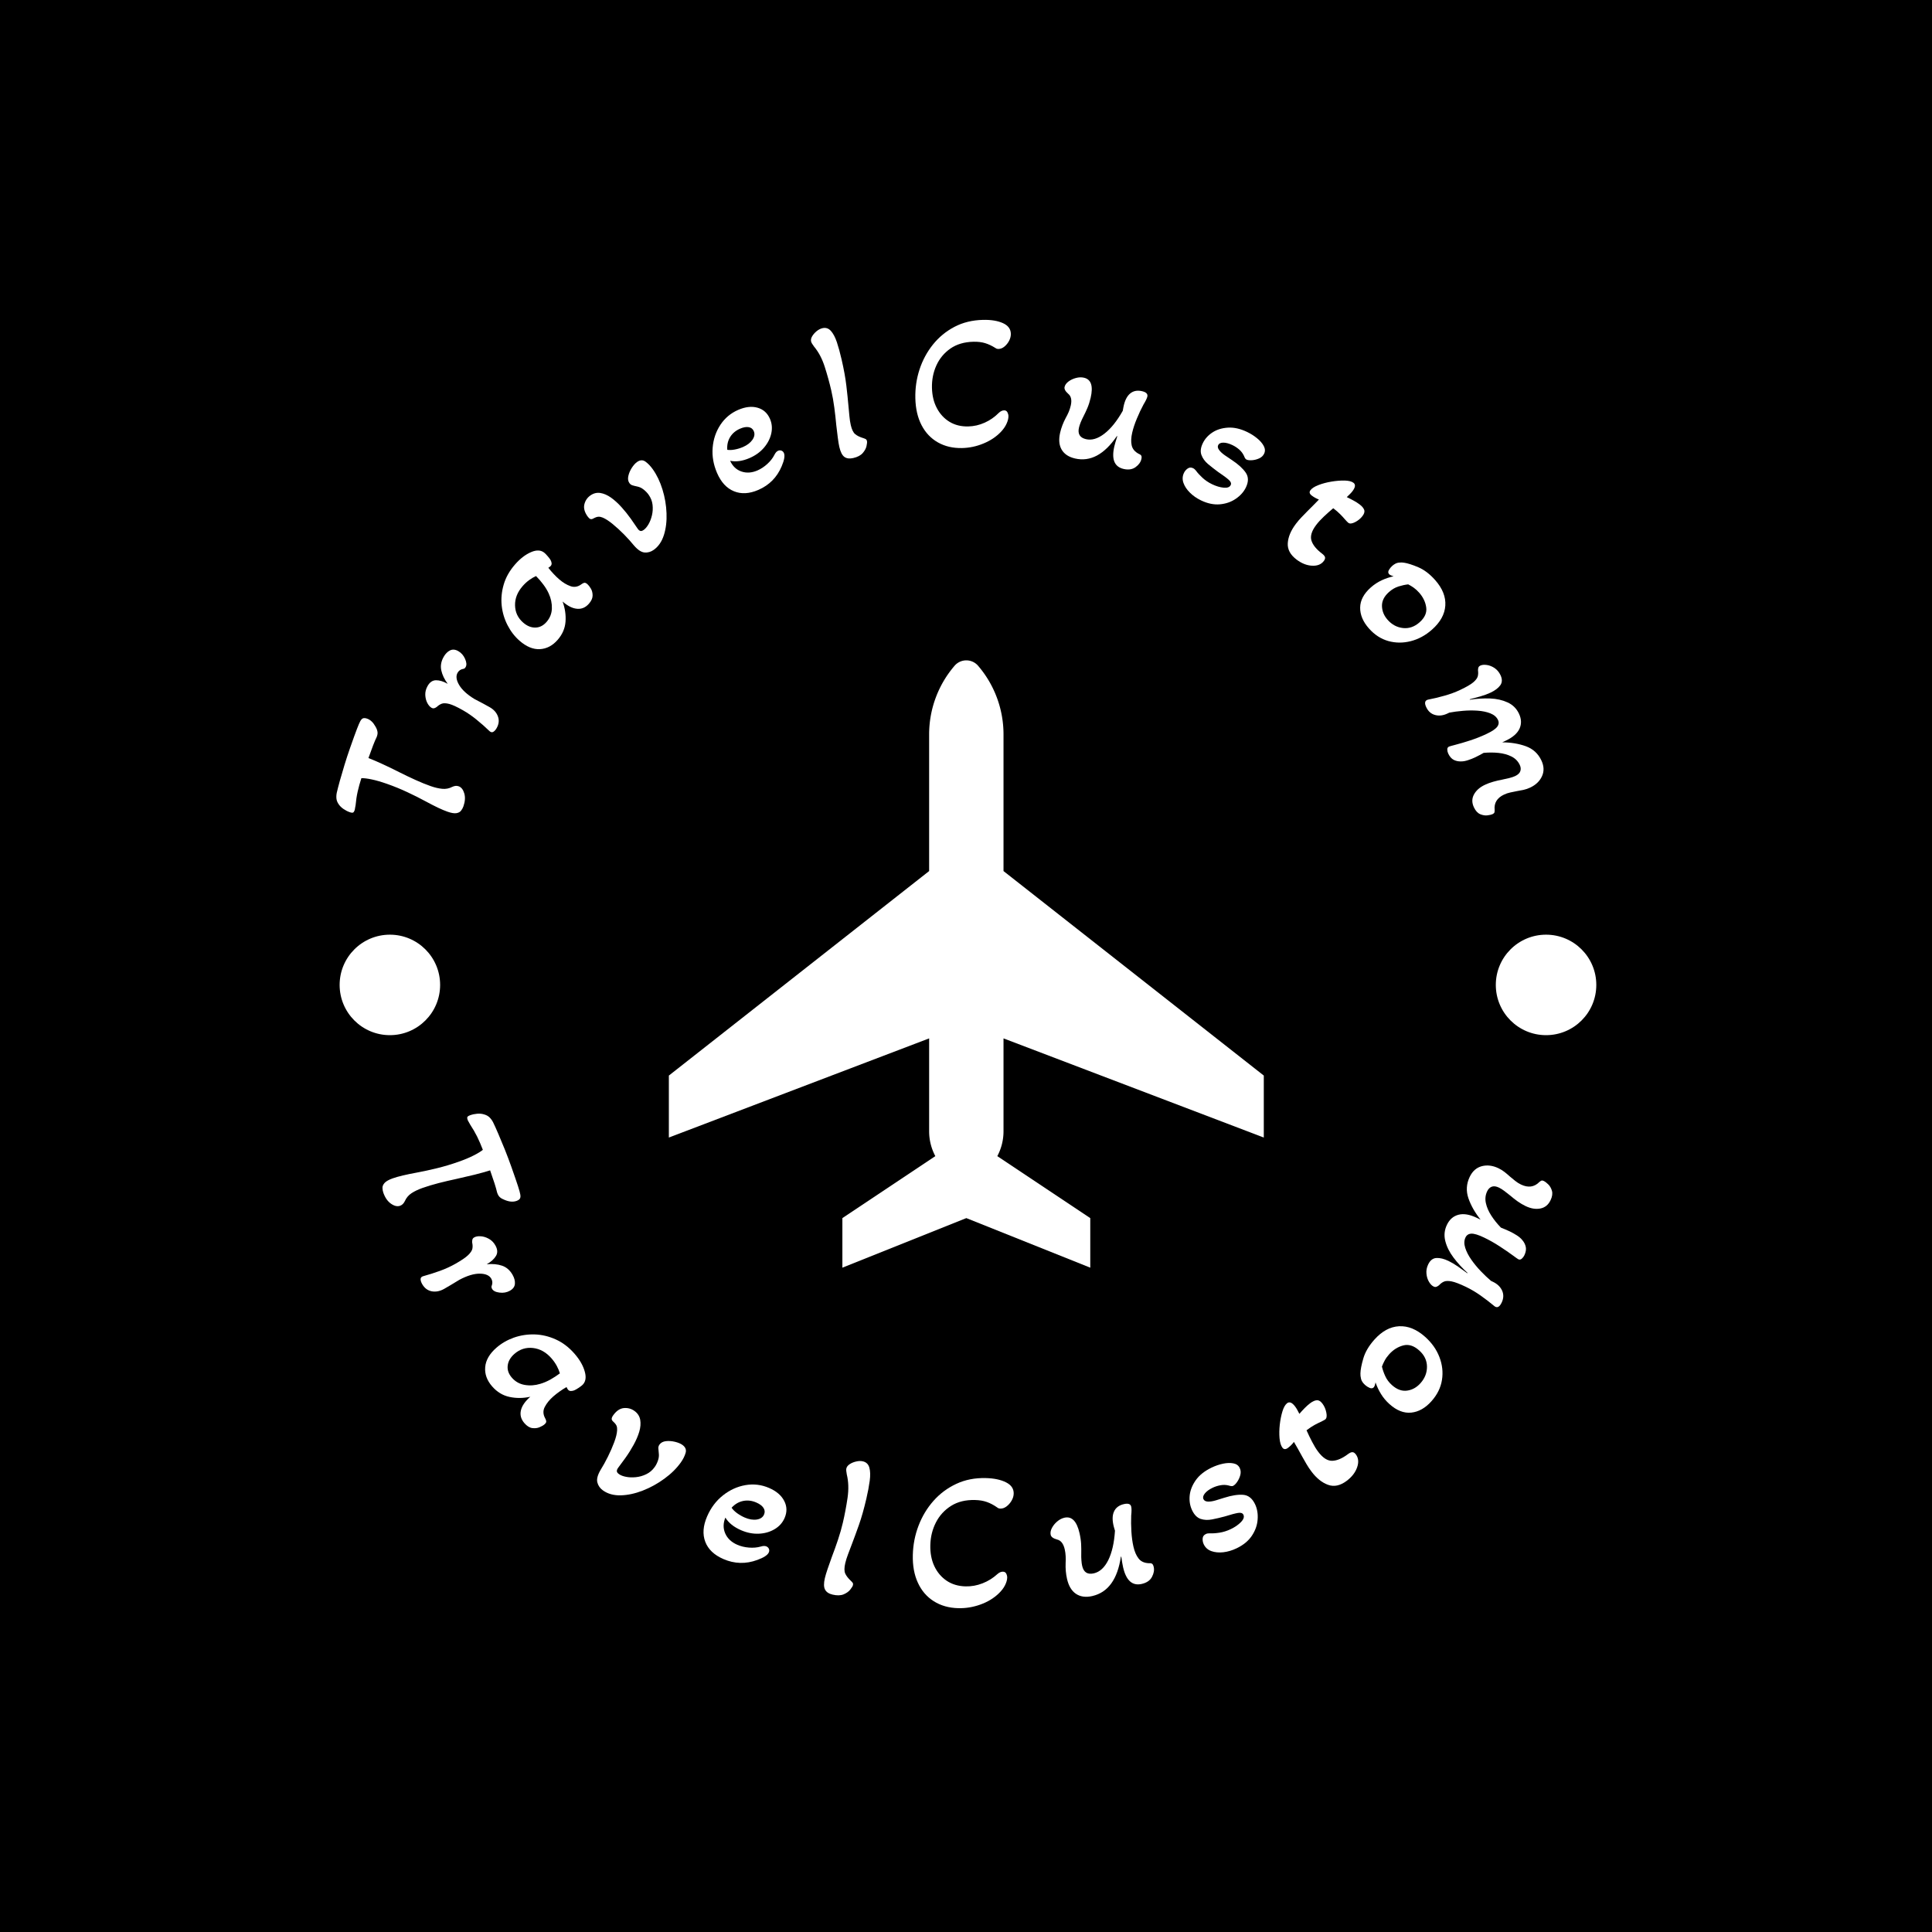 <svg xmlns="http://www.w3.org/2000/svg" version="1.1" xmlns:xlink="http://www.w3.org/1999/xlink" xmlns:svgjs="http://svgjs.dev/svgjs" width="1500" height="1500" viewBox="0 0 1500 1500"><rect width="1500" height="1500" fill="#000000"></rect><g transform="matrix(0.667,0,0,0.667,250,246.549)"><svg viewBox="0 0 280 281" data-background-color="#ffffff" preserveAspectRatio="xMidYMid meet" height="1505" width="1500" xmlns="http://www.w3.org/2000/svg" xmlns:xlink="http://www.w3.org/1999/xlink"><g id="tight-bounds" transform="matrix(1,0,0,1,0,0.5)"><svg viewBox="0 0 280 280" height="280" width="280"><g><svg viewBox="0 0 280 280" height="280" width="280"><g><svg viewBox="0 0 280 280" height="280" width="280"><g id="textblocktransform"><svg viewBox="0 0 280 280" height="280" width="280" id="textblock"><g><svg viewBox="0 0 280 280" height="280" width="280"><g transform="matrix(1,0,0,1,75.35,74.003)"><svg viewBox="0 0 129.301 131.993" height="131.993" width="129.301"><g id="icon-0"><svg version="1.0" xmlns="http://www.w3.org/2000/svg" xmlns:xlink="http://www.w3.org/1999/xlink" x="0" y="0" viewBox="0 0 97.96 100" enable-background="new 0 0 97.96 100" xml:space="preserve" id="jxe-0" width="129.301" height="131.993" class="icon-jxe-0" data-fill-palette-color="accent"><path d="M50.915 0.889A2.552 2.552 0 0 0 47.044 0.889 17.35 17.35 0 0 0 42.856 12.191V34.694L0 68.367V78.571L42.857 62.245V77.551C42.857 78.975 43.208 80.377 43.878 81.633L28.572 91.837V100L48.98 91.837 69.388 100V91.837L54.082 81.633A8.7 8.7 0 0 0 55.103 77.551V62.245L97.96 78.571V68.367L55.103 34.694V12.191C55.103 8.044 53.617 4.035 50.915 0.889" fill="#ffffff" data-fill-palette-color="accent"></path></svg></g></svg></g><g id="text-0"><path d="M30.696 105.749v0c-0.112 0.32-0.279 0.624-0.501 0.913-0.223 0.295-0.57 0.479-1.04 0.554-0.468 0.068-1.113-0.042-1.934-0.331v0c-0.583-0.205-1.283-0.5-2.098-0.886-0.807-0.39-1.672-0.835-2.596-1.335v0c-1.248-0.678-2.581-1.348-3.997-2.008-1.415-0.666-2.89-1.27-4.427-1.81v0c-1.242-0.437-2.341-0.756-3.299-0.959-0.951-0.201-1.711-0.295-2.278-0.283v0c-0.328 1.012-0.597 1.989-0.808 2.929-0.209 0.934-0.357 1.907-0.445 2.919v0c-0.057 0.241-0.097 0.456-0.121 0.645-0.016 0.185-0.052 0.359-0.109 0.521v0c-0.084 0.238-0.19 0.391-0.32 0.459-0.132 0.074-0.382 0.045-0.752-0.085v0c-0.452-0.159-0.899-0.39-1.342-0.694-0.443-0.304-0.79-0.648-1.043-1.032v0c-0.277-0.393-0.438-0.799-0.481-1.216-0.044-0.417-0.019-0.849 0.075-1.295v0c0.156-0.685 0.381-1.554 0.673-2.606 0.295-1.059 0.633-2.212 1.015-3.459 0.382-1.247 0.782-2.466 1.201-3.657v0c0.679-1.931 1.177-3.307 1.493-4.126 0.318-0.825 0.554-1.376 0.708-1.654v0c0.187-0.35 0.39-0.568 0.61-0.652 0.226-0.083 0.524-0.059 0.895 0.071v0c0.715 0.251 1.315 0.818 1.801 1.701v0c0.227 0.376 0.374 0.741 0.439 1.095 0.074 0.35 0.015 0.759-0.177 1.227v0c-0.204 0.4-0.463 1.007-0.778 1.82-0.314 0.813-0.647 1.721-1 2.724v0c0.913 0.349 1.963 0.799 3.151 1.351 1.194 0.553 2.382 1.13 3.567 1.729v0c1.161 0.585 2.332 1.144 3.511 1.679 1.179 0.534 2.27 0.978 3.273 1.33v0c0.922 0.324 1.765 0.522 2.529 0.593 0.762 0.078 1.487-0.062 2.177-0.418v0c0.5-0.24 0.963-0.285 1.389-0.135v0c0.577 0.203 0.987 0.72 1.23 1.553 0.245 0.826 0.181 1.769-0.191 2.828z" fill="#ffffff" data-fill-palette-color="primary"></path><path d="M37.927 88.72v0c-0.22 0.387-0.462 0.659-0.726 0.815-0.264 0.156-0.536 0.109-0.814-0.141v0c-0.892-0.865-1.831-1.696-2.816-2.492-0.976-0.798-1.964-1.481-2.965-2.049v0c-1.295-0.735-2.285-1.193-2.968-1.375-0.687-0.176-1.225-0.198-1.613-0.067-0.385 0.141-0.749 0.37-1.09 0.689v0c-0.168 0.134-0.35 0.233-0.547 0.297-0.197 0.064-0.405 0.034-0.625-0.091v0c-0.341-0.194-0.644-0.541-0.91-1.043-0.262-0.508-0.409-1.092-0.439-1.751-0.025-0.656 0.143-1.302 0.503-1.939v0c0.469-0.827 1.083-1.243 1.843-1.247 0.759-0.005 1.602 0.255 2.527 0.78v0c-0.728-0.994-1.194-1.977-1.4-2.949-0.205-0.972-0.032-1.944 0.52-2.916v0c0.374-0.659 0.833-1.125 1.377-1.396 0.544-0.272 1.143-0.223 1.796 0.147v0c0.659 0.374 1.153 0.937 1.483 1.69 0.33 0.753 0.371 1.346 0.125 1.78v0c-0.043 0.075-0.103 0.155-0.182 0.24-0.079 0.085-0.187 0.135-0.325 0.148v0c-0.568 0.098-0.983 0.379-1.245 0.841v0c-0.403 0.711-0.294 1.595 0.33 2.652 0.62 1.063 1.733 2.084 3.34 3.065v0c0.623 0.316 1.256 0.648 1.899 0.997 0.637 0.346 1.103 0.603 1.397 0.77v0c0.902 0.512 1.502 1.185 1.801 2.019 0.302 0.829 0.21 1.671-0.276 2.526z" fill="#ffffff" data-fill-palette-color="primary"></path><path d="M51.184 69.543v0c-1.105 1.268-2.39 1.942-3.854 2.024-1.464 0.081-2.938-0.524-4.421-1.818v0c-1.052-0.917-1.921-2.04-2.606-3.369-0.689-1.324-1.116-2.746-1.281-4.266-0.16-1.516-0.015-3.043 0.435-4.581 0.446-1.543 1.267-3.001 2.464-4.373v0c1.105-1.268 2.269-2.163 3.491-2.685 1.213-0.521 2.19-0.459 2.931 0.188v0c0.19 0.166 0.419 0.405 0.685 0.716 0.271 0.307 0.473 0.575 0.607 0.807v0c0.118 0.209 0.194 0.43 0.229 0.663 0.035 0.243-0.03 0.459-0.196 0.649v0c-0.07 0.08-0.24 0.21-0.51 0.388v0c0.367 0.47 0.746 0.91 1.136 1.322 0.382 0.412 0.783 0.801 1.204 1.168v0c0.807 0.703 1.628 1.203 2.463 1.499 0.831 0.301 1.636 0.156 2.416-0.434v0c0.206-0.155 0.402-0.254 0.587-0.294 0.186-0.041 0.416 0.059 0.692 0.299v0c0.23 0.201 0.476 0.516 0.736 0.946 0.26 0.43 0.389 0.934 0.387 1.514 0.002 0.575-0.264 1.168-0.797 1.779v0c-0.721 0.827-1.576 1.196-2.567 1.109-0.99-0.078-2.044-0.604-3.162-1.579v0c0.534 1.471 0.747 2.931 0.64 4.38-0.108 1.449-0.677 2.765-1.709 3.948zM48.769 65.652v0c0.738-0.847 1.124-1.82 1.157-2.921 0.032-1.109-0.195-2.194-0.682-3.253v0c-0.305-0.672-0.704-1.332-1.196-1.982-0.488-0.654-1.01-1.259-1.566-1.815v0c-0.485 0.212-0.981 0.503-1.488 0.872-0.511 0.374-0.988 0.814-1.429 1.321v0c-1.127 1.293-1.675 2.685-1.643 4.176 0.032 1.501 0.619 2.749 1.762 3.745v0c0.847 0.738 1.731 1.099 2.654 1.083 0.922-0.016 1.733-0.425 2.431-1.226z" fill="#ffffff" data-fill-palette-color="primary"></path><path d="M72.058 49.992v0c-0.617 0.44-1.283 0.628-1.996 0.565-0.71-0.057-1.477-0.568-2.303-1.53v0c-0.6-0.74-1.307-1.526-2.12-2.359-0.819-0.829-1.643-1.584-2.471-2.267-0.829-0.683-1.564-1.159-2.205-1.429v0c-0.334-0.137-0.643-0.199-0.927-0.184-0.284 0.014-0.638 0.136-1.063 0.365v0c-0.264 0.156-0.491 0.199-0.679 0.129-0.192-0.075-0.393-0.259-0.601-0.552v0c-0.667-0.937-0.904-1.813-0.709-2.628 0.198-0.81 0.628-1.451 1.288-1.922v0c0.688-0.49 1.417-0.675 2.188-0.554 0.775 0.125 1.55 0.463 2.325 1.013 0.77 0.554 1.518 1.232 2.246 2.036 0.728 0.804 1.41 1.653 2.046 2.546v0c0.258 0.363 0.525 0.748 0.799 1.157 0.275 0.408 0.508 0.748 0.701 1.018v0c0.181 0.254 0.371 0.413 0.571 0.475 0.199 0.062 0.448-0.013 0.745-0.225v0c0.363-0.258 0.708-0.667 1.036-1.227 0.322-0.556 0.572-1.207 0.75-1.955 0.173-0.743 0.215-1.503 0.126-2.281-0.089-0.778-0.378-1.51-0.867-2.197v0c-0.274-0.384-0.629-0.752-1.066-1.102-0.433-0.344-0.892-0.565-1.376-0.66v0c-0.488-0.101-0.856-0.194-1.105-0.279-0.248-0.085-0.453-0.241-0.614-0.468v0c-0.293-0.412-0.372-0.923-0.236-1.533 0.131-0.607 0.38-1.197 0.748-1.769 0.368-0.572 0.747-0.997 1.136-1.275v0c0.661-0.47 1.278-0.498 1.852-0.082 0.568 0.42 1.089 0.962 1.563 1.628v0c0.895 1.256 1.602 2.731 2.124 4.425 0.521 1.694 0.814 3.411 0.878 5.153 0.07 1.737-0.119 3.316-0.568 4.737-0.449 1.421-1.187 2.498-2.216 3.231z" fill="#ffffff" data-fill-palette-color="primary"></path><path d="M94.795 36.96v0c-1.952 0.845-3.717 0.942-5.295 0.292-1.581-0.641-2.806-1.965-3.675-3.972v0c-0.789-1.824-1.108-3.656-0.956-5.497 0.152-1.841 0.711-3.495 1.677-4.963 0.972-1.471 2.266-2.556 3.882-3.256v0c1.543-0.668 2.943-0.824 4.197-0.469 1.255 0.355 2.155 1.164 2.702 2.427v0c0.433 1 0.526 2.061 0.28 3.182-0.255 1.117-0.787 2.148-1.596 3.092-0.815 0.946-1.853 1.693-3.116 2.239v0c-1.543 0.668-2.954 0.865-4.23 0.593v0c0.537 1.173 1.354 1.949 2.452 2.328 1.099 0.379 2.264 0.302 3.496-0.231v0c0.744-0.322 1.452-0.788 2.123-1.397 0.671-0.609 1.187-1.267 1.547-1.973v0c0.225-0.467 0.493-0.768 0.805-0.902v0c0.256-0.111 0.507-0.118 0.751-0.021 0.236 0.093 0.409 0.268 0.521 0.524v0c0.246 0.567 0.081 1.526-0.494 2.876v0c-1.014 2.394-2.704 4.104-5.071 5.128zM91.456 27.638v0c0.921-0.399 1.61-0.925 2.065-1.579 0.447-0.657 0.543-1.282 0.287-1.873v0c-0.211-0.488-0.582-0.777-1.113-0.865-0.525-0.092-1.147 0.018-1.867 0.33v0c-0.952 0.412-1.673 1.021-2.165 1.827-0.491 0.807-0.697 1.729-0.617 2.766v0c0.46 0.076 1.002 0.055 1.625-0.062 0.623-0.117 1.218-0.299 1.785-0.544z" fill="#ffffff" data-fill-palette-color="primary"></path><path d="M115.411 30.035v0c-0.79 0.182-1.427 0.1-1.908-0.247-0.484-0.353-0.851-1.073-1.102-2.161v0c-0.121-0.525-0.233-1.205-0.336-2.04-0.112-0.841-0.222-1.75-0.331-2.728v0c-0.108-1.21-0.249-2.473-0.423-3.791-0.172-1.311-0.393-2.553-0.663-3.725v0c-0.383-1.665-0.856-3.377-1.418-5.137-0.561-1.754-1.335-3.219-2.322-4.398v0c-0.373-0.494-0.588-0.864-0.644-1.11v0c-0.082-0.356-0.005-0.732 0.231-1.127 0.241-0.403 0.565-0.775 0.972-1.114 0.414-0.334 0.838-0.551 1.272-0.651v0c0.713-0.164 1.321 0.034 1.825 0.593 0.504 0.559 0.938 1.38 1.304 2.462 0.357 1.077 0.7 2.329 1.027 3.754v0c0.497 2.157 0.839 4.046 1.029 5.667 0.19 1.627 0.339 3.06 0.446 4.297v0c0.073 0.822 0.146 1.597 0.218 2.324 0.067 0.735 0.167 1.391 0.3 1.967v0c0.219 0.952 0.533 1.603 0.94 1.953 0.416 0.354 1.027 0.654 1.834 0.897v0c0.213 0.067 0.38 0.138 0.499 0.213 0.118 0.068 0.199 0.2 0.244 0.394v0c0.051 0.22 0.019 0.586-0.096 1.096-0.113 0.517-0.391 1.028-0.834 1.533-0.443 0.504-1.131 0.864-2.064 1.078z" fill="#ffffff" data-fill-palette-color="primary"></path><path d="M139.084 27.861v0c-1.987 0.044-3.742-0.366-5.263-1.229-1.522-0.864-2.706-2.114-3.554-3.752-0.847-1.637-1.296-3.588-1.347-5.854v0c-0.048-2.16 0.255-4.241 0.909-6.244 0.66-2.009 1.631-3.813 2.912-5.41 1.281-1.598 2.835-2.879 4.663-3.843 1.834-0.965 3.914-1.473 6.239-1.525v0c1.735-0.038 3.169 0.196 4.305 0.703 1.128 0.507 1.704 1.279 1.726 2.315v0c0.011 0.505-0.111 1.006-0.365 1.504-0.255 0.491-0.588 0.911-1 1.259-0.411 0.348-0.843 0.527-1.294 0.537v0c-0.279 0.006-0.503-0.059-0.673-0.194v0c-0.769-0.488-1.521-0.844-2.258-1.067-0.73-0.223-1.573-0.324-2.53-0.303v0c-1.987 0.044-3.658 0.536-5.013 1.477-1.349 0.941-2.366 2.163-3.051 3.668-0.678 1.498-0.998 3.117-0.96 4.859v0c0.037 1.681 0.392 3.156 1.066 4.424 0.673 1.275 1.589 2.265 2.749 2.971 1.166 0.706 2.52 1.041 4.061 1.008v0c1.236-0.027 2.43-0.3 3.583-0.818 1.152-0.518 2.167-1.222 3.045-2.112v0c0.384-0.368 0.772-0.556 1.164-0.564v0c0.332-0.007 0.575 0.127 0.727 0.403 0.146 0.276 0.222 0.554 0.228 0.832v0c0.011 0.478-0.12 1.02-0.393 1.625-0.266 0.611-0.684 1.219-1.256 1.823v0c-1.014 1.06-2.272 1.899-3.774 2.517-1.502 0.625-3.051 0.955-4.646 0.99z" fill="#ffffff" data-fill-palette-color="primary"></path><path d="M163.612 30.125v0c-1.36-0.316-2.324-0.955-2.892-1.92-0.566-0.971-0.675-2.207-0.326-3.71v0c0.246-1.062 0.648-2.119 1.206-3.169v0c0.244-0.435 0.462-0.872 0.652-1.313 0.186-0.448 0.333-0.905 0.442-1.371v0c0.278-1.198 0.089-2.061-0.567-2.588v0c-0.617-0.546-0.875-1.039-0.772-1.479v0c0.101-0.434 0.387-0.828 0.857-1.183 0.47-0.348 1.01-0.602 1.62-0.761 0.612-0.165 1.193-0.184 1.743-0.056v0c1.554 0.361 2.036 1.813 1.446 4.358v0c-0.189 0.816-0.427 1.559-0.712 2.23-0.284 0.664-0.579 1.292-0.887 1.883v0c-0.212 0.415-0.404 0.831-0.577 1.248-0.167 0.425-0.288 0.8-0.363 1.123v0c-0.317 1.366 0.195 2.205 1.535 2.516v0c1.25 0.29 2.577-0.108 3.983-1.195 1.404-1.08 2.737-2.739 4.001-4.977v0l0.141-0.787c0.265-1.378 0.746-2.362 1.442-2.951 0.696-0.589 1.566-0.763 2.608-0.521v0c0.9 0.209 1.283 0.601 1.15 1.178v0c-0.044 0.188-0.136 0.426-0.278 0.714-0.134 0.283-0.316 0.612-0.547 0.988v0c-0.514 0.952-0.997 1.973-1.447 3.063-0.457 1.088-0.796 2.108-1.017 3.06v0c-0.248 1.068-0.287 1.987-0.118 2.757 0.168 0.776 0.673 1.391 1.516 1.846v0c0.24 0.083 0.42 0.203 0.541 0.361 0.12 0.158 0.136 0.427 0.048 0.809v0c-0.152 0.654-0.572 1.232-1.262 1.734-0.696 0.5-1.562 0.63-2.599 0.39v0c-1.994-0.463-2.666-2.099-2.013-4.909v0c0.114-0.492 0.328-1.221 0.64-2.185v0l-0.079-0.06c-2.742 4.025-5.781 5.65-9.115 4.877z" fill="#ffffff" data-fill-palette-color="primary"></path><path d="M191.002 39.235v0c-0.934-0.451-1.737-1.012-2.409-1.683-0.675-0.665-1.143-1.371-1.404-2.116-0.263-0.754-0.225-1.485 0.116-2.191v0c0.182-0.377 0.451-0.69 0.808-0.939 0.356-0.249 0.747-0.271 1.172-0.066v0c0.228 0.11 0.437 0.288 0.627 0.535v0c0.334 0.471 0.802 0.985 1.404 1.541 0.602 0.556 1.296 1.024 2.081 1.403v0c0.886 0.428 1.731 0.68 2.534 0.758 0.798 0.075 1.307-0.115 1.527-0.57v0c0.17-0.353 0.034-0.729-0.409-1.127-0.44-0.404-1.225-0.986-2.357-1.747v0c-0.757-0.557-1.48-1.124-2.169-1.699-0.68-0.579-1.156-1.237-1.428-1.974-0.266-0.734-0.167-1.582 0.298-2.546v0c0.451-0.934 1.143-1.711 2.077-2.33 0.943-0.623 2.072-0.975 3.388-1.056 1.316-0.081 2.716 0.237 4.201 0.953v0c0.784 0.378 1.498 0.834 2.142 1.366 0.653 0.529 1.133 1.086 1.442 1.67 0.309 0.584 0.334 1.143 0.077 1.675v0c-0.22 0.455-0.579 0.795-1.078 1.019-0.499 0.224-1.013 0.356-1.542 0.396-0.535 0.037-0.94-0.011-1.215-0.143v0c-0.204-0.098-0.377-0.351-0.519-0.76v0c-0.261-0.561-0.615-1.035-1.064-1.421-0.454-0.389-0.933-0.705-1.436-0.947v0c-0.76-0.367-1.429-0.549-2.006-0.547-0.577 0.002-0.95 0.18-1.121 0.533v0c-0.156 0.323-0.086 0.682 0.212 1.076 0.291 0.391 0.705 0.772 1.242 1.142 0.54 0.364 1.058 0.713 1.554 1.049v0c1.363 0.908 2.357 1.816 2.982 2.722 0.619 0.904 0.63 1.976 0.032 3.215v0c-0.462 0.958-1.194 1.778-2.196 2.462-0.995 0.686-2.152 1.087-3.47 1.204-1.316 0.111-2.68-0.175-4.093-0.857z" fill="#ffffff" data-fill-palette-color="primary"></path><path d="M211.766 52.093v0c-1.362-1.032-1.996-2.225-1.903-3.581 0.093-1.356 0.682-2.749 1.765-4.179v0c0.389-0.514 0.798-0.993 1.226-1.436 0.426-0.453 0.861-0.899 1.302-1.34v0c0.442-0.441 0.872-0.87 1.289-1.287 0.426-0.419 0.821-0.825 1.185-1.217v0c-0.567-0.221-1.086-0.51-1.558-0.867v0c-0.493-0.373-0.587-0.761-0.281-1.164v0c0.321-0.424 0.905-0.799 1.752-1.124 0.847-0.326 1.781-0.573 2.802-0.743 1.03-0.17 1.985-0.248 2.865-0.231 0.885 0.02 1.529 0.183 1.932 0.488v0c0.493 0.373 0.418 0.984-0.225 1.832v0c-0.169 0.223-0.36 0.436-0.573 0.641-0.212 0.214-0.432 0.427-0.659 0.639v0c0.492 0.231 0.979 0.479 1.462 0.745 0.487 0.26 0.931 0.543 1.334 0.848v0c0.514 0.389 0.843 0.781 0.987 1.174 0.143 0.384 0.02 0.832-0.369 1.346v0c-0.409 0.54-0.944 0.982-1.604 1.324-0.665 0.338-1.154 0.389-1.467 0.153v0c-0.064-0.048-0.167-0.143-0.309-0.285-0.138-0.138-0.3-0.315-0.486-0.531v0c-0.239-0.29-0.56-0.637-0.963-1.042-0.393-0.406-0.902-0.846-1.527-1.319v0c-0.685 0.574-1.363 1.177-2.035 1.81-0.672 0.634-1.229 1.242-1.67 1.825v0c-0.98 1.293-1.325 2.42-1.035 3.381 0.298 0.96 1.062 1.906 2.291 2.837v0c0.376 0.285 0.598 0.549 0.664 0.791 0.057 0.244-0.032 0.522-0.269 0.834v0c-0.558 0.736-1.411 1.075-2.558 1.015-1.147-0.06-2.269-0.506-3.365-1.337z" fill="#ffffff" data-fill-palette-color="primary"></path><path d="M227.488 67.056v0c-1.281-1.45-1.912-2.958-1.895-4.525 0.017-1.567 0.793-3.028 2.328-4.384v0c0.717-0.634 1.501-1.148 2.349-1.543 0.849-0.395 1.714-0.685 2.597-0.87v0c-0.509-0.145-0.838-0.302-0.988-0.471v0c-0.224-0.254-0.236-0.554-0.036-0.9 0.2-0.345 0.438-0.639 0.711-0.881v0c0.483-0.427 0.955-0.666 1.415-0.717 0.46-0.052 0.846-0.046 1.158 0.015v0c0.77 0.109 1.8 0.437 3.09 0.983 1.289 0.546 2.517 1.479 3.683 2.799v0c1.597 1.809 2.33 3.658 2.199 5.548-0.126 1.885-1.094 3.627-2.902 5.224v0c-1.405 1.241-2.94 2.073-4.606 2.498-1.665 0.424-3.292 0.415-4.879-0.027-1.592-0.447-3-1.363-4.224-2.749zM231.56 65.189v0c0.928 1.051 2.045 1.648 3.35 1.791 1.301 0.137 2.497-0.276 3.588-1.24v0c1.136-1.003 1.62-2.087 1.452-3.251-0.164-1.159-0.672-2.222-1.526-3.189v0c-0.392-0.443-0.786-0.805-1.183-1.084-0.402-0.284-0.803-0.528-1.205-0.731v0c-0.678 0.076-1.385 0.23-2.119 0.461-0.726 0.233-1.405 0.629-2.038 1.188v0c-1.051 0.928-1.566 1.942-1.545 3.041 0.021 1.108 0.429 2.113 1.226 3.014z" fill="#ffffff" data-fill-palette-color="primary"></path><path d="M239.962 84.198v0c-0.43-0.907-0.319-1.456 0.334-1.648v0c1.221-0.233 2.44-0.524 3.658-0.873 1.214-0.34 2.341-0.757 3.38-1.249v0c1.345-0.638 2.289-1.184 2.831-1.64 0.539-0.461 0.866-0.889 0.981-1.282 0.106-0.396 0.127-0.825 0.063-1.288v0c-0.01-0.208 0.013-0.415 0.071-0.618 0.061-0.198 0.205-0.351 0.433-0.46v0c0.354-0.168 0.815-0.213 1.381-0.136 0.563 0.071 1.127 0.29 1.69 0.656 0.56 0.375 0.995 0.889 1.306 1.544v0c0.41 0.865 0.396 1.604-0.042 2.216-0.441 0.606-1.142 1.137-2.103 1.592v0c-0.637 0.302-1.375 0.575-2.216 0.819-0.847 0.247-1.615 0.457-2.306 0.63v0l-0.006 0.102c1.536-0.235 3.016-0.326 4.439-0.272 1.417 0.057 2.682 0.343 3.795 0.86 1.11 0.511 1.929 1.322 2.456 2.433v0c0.541 1.141 0.584 2.225 0.128 3.25-0.465 1.022-1.445 1.888-2.941 2.596v0l-0.828 0.393c1.894 0.007 3.61 0.29 5.147 0.849 1.537 0.559 2.659 1.583 3.365 3.072v0c0.578 1.219 0.624 2.364 0.138 3.433-0.486 1.069-1.339 1.893-2.559 2.471v0c-0.481 0.228-0.967 0.396-1.46 0.504-0.487 0.106-0.976 0.198-1.469 0.277v0c-0.451 0.089-0.917 0.184-1.397 0.287-0.481 0.103-0.938 0.257-1.37 0.462v0c-1.52 0.72-2.199 1.833-2.037 3.338v0c0.007 0.217-0.01 0.398-0.052 0.543-0.045 0.139-0.181 0.262-0.409 0.371v0c-0.228 0.108-0.588 0.194-1.081 0.258-0.498 0.067-1.026-0.014-1.582-0.243-0.56-0.235-1.019-0.731-1.378-1.487v0c-0.47-0.991-0.47-1.922 0-2.792 0.467-0.876 1.26-1.579 2.377-2.109v0c0.559-0.265 1.165-0.49 1.821-0.675 0.655-0.185 1.298-0.336 1.927-0.451v0c0.564-0.113 1.096-0.233 1.595-0.359 0.499-0.126 0.914-0.268 1.245-0.424v0c0.607-0.288 0.978-0.644 1.115-1.069 0.146-0.422 0.105-0.873-0.123-1.354v0c-0.384-0.811-0.986-1.42-1.804-1.827-0.809-0.404-1.737-0.662-2.785-0.776-1.044-0.108-2.131-0.112-3.26-0.011v0c-0.217 0.132-0.506 0.291-0.866 0.477-0.358 0.192-0.678 0.354-0.96 0.489v0c-0.481 0.228-1.001 0.434-1.561 0.618-0.566 0.187-1.067 0.278-1.504 0.272v0c-0.577 0.024-1.112-0.087-1.604-0.333-0.488-0.254-0.888-0.708-1.198-1.363v0c-0.134-0.282-0.203-0.577-0.209-0.883-0.005-0.306 0.118-0.519 0.371-0.639v0c0.102-0.048 0.585-0.185 1.449-0.411 0.873-0.223 1.928-0.535 3.164-0.937 1.236-0.402 2.413-0.868 3.531-1.398v0c1.213-0.575 1.994-1.1 2.343-1.574 0.349-0.474 0.404-0.964 0.165-1.469v0c-0.302-0.637-0.852-1.115-1.652-1.435-0.805-0.317-1.736-0.512-2.793-0.585-1.057-0.073-2.122-0.061-3.194 0.036-1.075 0.09-2.055 0.22-2.939 0.388v0l-0.414 0.197c-0.937 0.444-1.833 0.549-2.687 0.314-0.852-0.229-1.488-0.788-1.91-1.677z" fill="#ffffff" data-fill-palette-color="primary"></path><path d="M3.799 144.541c0-6.031 4.889-10.92 10.92-10.92 6.031 0 10.92 4.889 10.92 10.92 0 6.031-4.889 10.92-10.92 10.92-6.031 0-10.92-4.889-10.92-10.92z" fill="#ffffff" data-fill-palette-color="primary"></path><path d="M255.075 144.541c0-6.031 4.889-10.92 10.921-10.92 6.031 0 10.92 4.889 10.92 10.92 0 6.031-4.889 10.92-10.92 10.92-6.031 0-10.92-4.889-10.921-10.92z" fill="#ffffff" data-fill-palette-color="primary"></path></g><g id="text-1"><path d="M13.298 189.712v0c-0.113-0.32-0.176-0.667-0.189-1.044-0.013-0.376 0.145-0.746 0.475-1.109 0.332-0.357 0.918-0.684 1.757-0.982v0c0.595-0.211 1.342-0.422 2.24-0.633 0.898-0.212 1.877-0.414 2.938-0.606v0c1.429-0.266 2.919-0.588 4.47-0.968 1.557-0.382 3.119-0.85 4.686-1.404v0c1.272-0.45 2.353-0.903 3.242-1.358 0.892-0.449 1.561-0.859 2.009-1.229v0c-0.389-1.019-0.799-1.97-1.232-2.854-0.439-0.881-0.945-1.753-1.517-2.615v0c-0.118-0.233-0.227-0.431-0.327-0.593-0.106-0.16-0.188-0.321-0.245-0.484v0c-0.086-0.244-0.102-0.437-0.045-0.577 0.063-0.142 0.282-0.28 0.658-0.412v0c0.457-0.162 0.96-0.266 1.508-0.312 0.55-0.04 1.048 0.013 1.494 0.159v0c0.478 0.134 0.868 0.352 1.173 0.654 0.306 0.308 0.564 0.668 0.773 1.08v0c0.315 0.65 0.693 1.49 1.134 2.518 0.441 1.028 0.913 2.162 1.415 3.402 0.496 1.242 0.959 2.471 1.389 3.686v0c0.701 1.98 1.189 3.401 1.466 4.263 0.276 0.861 0.439 1.449 0.486 1.763v0c0.077 0.396 0.054 0.7-0.068 0.913-0.122 0.212-0.371 0.385-0.748 0.518v0c-0.733 0.259-1.579 0.192-2.536-0.203v0c-0.421-0.154-0.772-0.348-1.051-0.58-0.282-0.239-0.497-0.607-0.645-1.104v0c-0.097-0.452-0.28-1.1-0.549-1.942-0.272-0.849-0.59-1.787-0.954-2.815v0c-0.957 0.303-2.087 0.618-3.388 0.945-1.298 0.318-2.61 0.624-3.938 0.917v0c-1.305 0.278-2.601 0.582-3.888 0.91-1.279 0.332-2.432 0.68-3.459 1.044v0c-0.946 0.335-1.749 0.717-2.408 1.148-0.652 0.428-1.139 1.006-1.46 1.733v0c-0.249 0.511-0.59 0.843-1.022 0.996v0c-0.595 0.211-1.254 0.063-1.976-0.443-0.728-0.504-1.284-1.298-1.668-2.382z" fill="#ffffff" data-fill-palette-color="secondary"></path><path d="M21.734 209.554v0c-0.227-0.399-0.341-0.754-0.342-1.067 0.004-0.316 0.189-0.528 0.555-0.637v0c1.229-0.339 2.453-0.728 3.672-1.168 1.215-0.445 2.334-0.959 3.356-1.54v0c1.324-0.752 2.246-1.383 2.767-1.892 0.521-0.51 0.822-0.968 0.905-1.375 0.079-0.412 0.066-0.852-0.039-1.319v0c-0.023-0.216-0.011-0.43 0.038-0.641 0.043-0.208 0.177-0.376 0.402-0.503v0c0.353-0.2 0.819-0.282 1.398-0.244 0.576 0.032 1.163 0.211 1.761 0.536 0.594 0.32 1.076 0.803 1.443 1.451v0c0.483 0.85 0.527 1.608 0.134 2.275-0.396 0.676-1.068 1.283-2.015 1.821v0c1.253-0.123 2.363-0.02 3.33 0.31 0.958 0.327 1.721 0.991 2.289 1.991v0c0.384 0.676 0.552 1.322 0.504 1.938-0.044 0.622-0.402 1.123-1.072 1.504v0c-0.676 0.384-1.431 0.522-2.265 0.415-0.836-0.099-1.382-0.373-1.637-0.825v0c-0.043-0.075-0.077-0.17-0.105-0.284-0.033-0.111-0.021-0.233 0.035-0.364v0c0.215-0.55 0.186-1.065-0.087-1.545v0c-0.41-0.723-1.246-1.089-2.505-1.099-1.26-0.011-2.738 0.435-4.435 1.338v0c-0.611 0.378-1.237 0.756-1.878 1.135-0.647 0.383-1.117 0.658-1.412 0.825v0c-0.925 0.525-1.832 0.704-2.722 0.537-0.888-0.176-1.579-0.701-2.075-1.573z" fill="#ffffff" data-fill-palette-color="secondary"></path><path d="M36.941 231.793v0c-1.131-1.298-1.633-2.694-1.506-4.188 0.122-1.499 0.94-2.908 2.453-4.227v0c1.083-0.943 2.344-1.671 3.784-2.185 1.439-0.504 2.939-0.735 4.5-0.693 1.566 0.047 3.098 0.409 4.596 1.087 1.499 0.669 2.862 1.707 4.09 3.116v0c1.131 1.298 1.873 2.6 2.225 3.906 0.362 1.307 0.165 2.289-0.592 2.948v0c-0.195 0.17-0.471 0.37-0.825 0.601-0.346 0.231-0.645 0.398-0.897 0.503v0c-0.232 0.088-0.471 0.132-0.716 0.135-0.245 0.002-0.453-0.095-0.623-0.29v0c-0.074-0.085-0.181-0.274-0.322-0.567v0c-0.535 0.307-1.035 0.628-1.501 0.964-0.47 0.33-0.924 0.685-1.36 1.065v0c-0.822 0.716-1.442 1.477-1.86 2.282-0.423 0.8-0.391 1.636 0.096 2.509v0c0.13 0.23 0.203 0.445 0.217 0.643 0.02 0.195-0.111 0.414-0.392 0.659v0c-0.236 0.205-0.591 0.409-1.067 0.612-0.471 0.198-1 0.259-1.588 0.18-0.583-0.083-1.148-0.437-1.694-1.063v0c-0.734-0.842-0.991-1.76-0.771-2.753 0.219-0.993 0.903-1.99 2.05-2.99v0c-1.564 0.34-3.075 0.351-4.532 0.034-1.453-0.312-2.708-1.075-3.765-2.288zM41.227 229.898v0c0.751 0.862 1.685 1.388 2.803 1.578 1.118 0.19 2.247 0.11 3.388-0.24v0c0.731-0.213 1.461-0.524 2.191-0.93 0.726-0.412 1.411-0.859 2.058-1.343v0c-0.148-0.514-0.375-1.058-0.68-1.629-0.31-0.568-0.691-1.112-1.145-1.634v0c-1.148-1.318-2.484-2.068-4.008-2.248-1.524-0.171-2.87 0.252-4.038 1.269v0c-0.867 0.755-1.356 1.6-1.468 2.535-0.117 0.939 0.183 1.82 0.899 2.642z" fill="#ffffff" data-fill-palette-color="secondary"></path><path d="M61.03 254.404v0c-0.633-0.451-1.04-1.031-1.221-1.74-0.181-0.708 0.057-1.62 0.714-2.736v0c0.519-0.83 1.044-1.779 1.575-2.845 0.531-1.066 0.99-2.115 1.374-3.147 0.385-1.032 0.596-1.901 0.635-2.609v0c0.023-0.376-0.02-0.7-0.127-0.972-0.106-0.263-0.342-0.562-0.708-0.896v0c-0.239-0.203-0.354-0.408-0.346-0.614 0.003-0.21 0.112-0.467 0.329-0.77v0c0.683-0.958 1.451-1.48 2.304-1.566 0.855-0.076 1.62 0.126 2.297 0.609v0c0.698 0.498 1.121 1.142 1.267 1.932 0.137 0.792 0.07 1.654-0.203 2.586-0.278 0.928-0.686 1.878-1.223 2.85-0.536 0.981-1.128 1.926-1.777 2.836v0c-0.266 0.373-0.551 0.762-0.856 1.166-0.3 0.398-0.551 0.738-0.751 1.019v0c-0.181 0.254-0.271 0.489-0.268 0.703 0.003 0.214 0.158 0.431 0.466 0.651v0c0.373 0.266 0.883 0.462 1.529 0.587 0.651 0.129 1.368 0.154 2.15 0.076 0.773-0.077 1.522-0.291 2.244-0.641 0.728-0.346 1.341-0.868 1.84-1.566v0c0.286-0.401 0.522-0.869 0.708-1.406 0.187-0.536 0.247-1.057 0.182-1.56v0c-0.06-0.5-0.093-0.883-0.1-1.149-0.003-0.271 0.079-0.523 0.245-0.756v0c0.301-0.422 0.769-0.672 1.404-0.75 0.637-0.069 1.293-0.021 1.969 0.142 0.676 0.163 1.211 0.386 1.606 0.668v0c0.677 0.482 0.909 1.073 0.697 1.77-0.208 0.693-0.553 1.377-1.036 2.054v0c-0.918 1.288-2.113 2.465-3.583 3.532-1.465 1.07-3.029 1.93-4.693 2.581-1.66 0.645-3.252 0.988-4.775 1.028-1.528 0.037-2.818-0.319-3.868-1.067z" fill="#ffffff" data-fill-palette-color="secondary"></path><path d="M87.197 269.316v0c-2-0.868-3.312-2.119-3.936-3.753-0.618-1.631-0.482-3.471 0.407-5.519v0c0.813-1.872 1.959-3.393 3.438-4.562 1.482-1.176 3.109-1.919 4.881-2.229 1.779-0.308 3.497-0.101 5.156 0.619v0c1.579 0.686 2.672 1.624 3.278 2.815 0.615 1.187 0.642 2.427 0.08 3.72v0c-0.445 1.024-1.174 1.835-2.186 2.431-1.004 0.593-2.145 0.917-3.422 0.971-1.277 0.054-2.559-0.198-3.846-0.756v0c-1.579-0.686-2.718-1.601-3.417-2.745v0c-0.494 1.221-0.501 2.373-0.023 3.457 0.484 1.087 1.358 1.905 2.62 2.453v0c0.768 0.334 1.611 0.537 2.529 0.609 0.924 0.075 1.779 0.001 2.565-0.223v0c0.504-0.158 0.914-0.168 1.231-0.031v0c0.262 0.114 0.445 0.295 0.547 0.542 0.097 0.245 0.088 0.498-0.026 0.761v0c-0.252 0.579-1.087 1.126-2.505 1.64v0c-2.493 0.918-4.95 0.851-7.371-0.2zM91.823 260.291v0c0.945 0.41 1.819 0.558 2.623 0.443 0.8-0.124 1.331-0.487 1.593-1.091v0c0.217-0.5 0.176-0.982-0.123-1.444-0.302-0.457-0.821-0.846-1.559-1.166v0c-0.969-0.421-1.928-0.533-2.876-0.336-0.948 0.197-1.78 0.687-2.497 1.47v0c0.269 0.399 0.664 0.792 1.184 1.177 0.524 0.38 1.075 0.695 1.655 0.947z" fill="#ffffff" data-fill-palette-color="secondary"></path><path d="M110.949 277.054v0c-0.816-0.19-1.366-0.554-1.65-1.091-0.291-0.539-0.306-1.368-0.045-2.488v0c0.124-0.531 0.325-1.204 0.603-2.019 0.28-0.822 0.592-1.708 0.937-2.659v0c0.449-1.165 0.888-2.39 1.317-3.676 0.428-1.279 0.782-2.521 1.062-3.725v0c0.398-1.709 0.735-3.494 1.011-5.354 0.271-1.868 0.217-3.57-0.162-5.106v0c-0.123-0.616-0.155-1.05-0.096-1.302v0c0.084-0.363 0.328-0.674 0.729-0.936 0.396-0.263 0.86-0.455 1.394-0.576 0.528-0.129 1.016-0.142 1.463-0.038v0c0.732 0.17 1.203 0.625 1.412 1.363 0.209 0.745 0.236 1.696 0.083 2.855-0.154 1.159-0.4 2.463-0.737 3.913v0c-0.514 2.208-1.051 4.103-1.611 5.686-0.558 1.576-1.065 2.96-1.52 4.15v0c-0.299 0.784-0.582 1.53-0.849 2.239-0.266 0.702-0.467 1.345-0.602 1.928v0c-0.229 0.984-0.232 1.731-0.01 2.24 0.218 0.501 0.64 1.047 1.267 1.636v0c0.175 0.157 0.299 0.298 0.372 0.425 0.074 0.12 0.089 0.277 0.044 0.471v0c-0.051 0.22-0.246 0.543-0.584 0.969-0.33 0.421-0.813 0.766-1.449 1.035-0.641 0.26-1.434 0.28-2.379 0.06z" fill="#ffffff" data-fill-palette-color="secondary"></path><path d="M138.24 279.996v0c-2.033-0.052-3.806-0.556-5.317-1.512-1.512-0.956-2.661-2.292-3.449-4.008-0.794-1.716-1.162-3.733-1.103-6.053v0c0.056-2.213 0.469-4.327 1.239-6.342 0.77-2.022 1.849-3.82 3.239-5.393 1.39-1.574 3.044-2.808 4.962-3.704 1.918-0.902 4.067-1.323 6.446-1.262v0c1.781 0.045 3.239 0.355 4.375 0.929 1.136 0.574 1.69 1.393 1.663 2.457v0c-0.013 0.518-0.166 1.026-0.458 1.524-0.285 0.491-0.645 0.905-1.079 1.239-0.441 0.335-0.89 0.496-1.349 0.485v0c-0.286-0.007-0.513-0.086-0.682-0.237v0c-0.764-0.538-1.516-0.936-2.254-1.195-0.738-0.265-1.595-0.41-2.572-0.434v0c-2.04-0.052-3.773 0.369-5.199 1.264-1.433 0.901-2.534 2.1-3.303 3.596-0.77 1.503-1.177 3.145-1.223 4.926v0c-0.044 1.721 0.246 3.251 0.871 4.591 0.631 1.333 1.525 2.389 2.682 3.17 1.157 0.774 2.523 1.181 4.098 1.221v0c1.263 0.032 2.495-0.189 3.698-0.663 1.202-0.468 2.276-1.136 3.223-2.003v0c0.408-0.362 0.815-0.538 1.22-0.527v0c0.339 0.009 0.578 0.158 0.717 0.447 0.139 0.289 0.205 0.577 0.197 0.863v0c-0.013 0.492-0.173 1.043-0.481 1.653-0.301 0.604-0.762 1.201-1.382 1.79v0c-1.084 1.036-2.407 1.834-3.971 2.393-1.57 0.565-3.173 0.827-4.808 0.785z" fill="#ffffff" data-fill-palette-color="secondary"></path><path d="M167.382 277.36v0c-1.4 0.32-2.578 0.163-3.535-0.47-0.956-0.634-1.611-1.722-1.963-3.264v0c-0.249-1.089-0.349-2.242-0.301-3.46v0c0.033-0.512 0.034-1.014 0.004-1.505-0.024-0.492-0.091-0.978-0.2-1.458v0c-0.282-1.231-0.84-1.942-1.675-2.133v0c-0.815-0.223-1.273-0.558-1.375-1.005v0c-0.104-0.454-0.019-0.947 0.255-1.48 0.274-0.533 0.659-1.01 1.156-1.43 0.491-0.419 1.015-0.692 1.571-0.82v0c1.594-0.365 2.688 0.752 3.283 3.351v0c0.193 0.842 0.309 1.634 0.349 2.375 0.033 0.742 0.043 1.453 0.027 2.132v0c-0.014 0.474-0.003 0.942 0.035 1.403 0.031 0.463 0.085 0.864 0.162 1.201v0c0.32 1.4 1.164 1.943 2.531 1.63v0c1.29-0.295 2.338-1.254 3.147-2.878 0.8-1.629 1.285-3.758 1.454-6.388v0l-0.231-0.786c-0.372-1.388-0.369-2.507 0.01-3.357 0.378-0.85 1.099-1.397 2.161-1.64v0c0.927-0.212 1.457-0.026 1.59 0.557v0c0.046 0.201 0.068 0.462 0.067 0.783 0 0.327-0.024 0.715-0.072 1.162v0c-0.042 1.101-0.027 2.253 0.044 3.457 0.071 1.204 0.219 2.299 0.444 3.284v0c0.249 1.089 0.623 1.951 1.124 2.587 0.494 0.637 1.232 0.976 2.217 1.017v0c0.259-0.032 0.481-0.001 0.665 0.093 0.177 0.089 0.311 0.331 0.402 0.727v0c0.153 0.667 0.024 1.389-0.385 2.164-0.411 0.769-1.15 1.276-2.22 1.52v0c-2.041 0.467-3.392-0.742-4.051-3.625v0c-0.116-0.505-0.246-1.27-0.391-2.294v0l-0.087-0.021c-0.727 4.933-2.797 7.79-6.212 8.571z" fill="#ffffff" data-fill-palette-color="secondary"></path><path d="M198.744 266.983v0c-0.96 0.459-1.921 0.745-2.883 0.859-0.965 0.108-1.829 0.027-2.591-0.242-0.771-0.272-1.329-0.768-1.673-1.488v0c-0.186-0.39-0.265-0.809-0.237-1.257 0.026-0.44 0.257-0.764 0.696-0.974v0c0.234-0.112 0.511-0.163 0.832-0.154v0c0.591 0.034 1.302-0.011 2.134-0.137 0.829-0.131 1.645-0.389 2.449-0.773v0c0.906-0.433 1.645-0.945 2.217-1.535 0.578-0.593 0.756-1.124 0.532-1.591v0c-0.172-0.36-0.559-0.492-1.162-0.396-0.608 0.099-1.576 0.356-2.903 0.77v0c-0.932 0.254-1.85 0.468-2.755 0.642-0.895 0.177-1.724 0.139-2.486-0.115-0.759-0.263-1.374-0.887-1.845-1.87v0c-0.456-0.954-0.634-2.003-0.533-3.149 0.107-1.149 0.547-2.277 1.322-3.384 0.778-1.101 1.931-2.017 3.46-2.749v0c0.804-0.384 1.623-0.666 2.459-0.844 0.836-0.178 1.587-0.202 2.254-0.072 0.664 0.125 1.126 0.46 1.387 1.006v0c0.224 0.468 0.267 0.974 0.129 1.519-0.14 0.539-0.365 1.033-0.673 1.482-0.308 0.449-0.606 0.743-0.894 0.881v0c-0.204 0.097-0.517 0.074-0.939-0.071v0c-0.613-0.157-1.219-0.176-1.819-0.058-0.597 0.108-1.156 0.287-1.678 0.536v0c-0.774 0.37-1.344 0.786-1.712 1.25-0.368 0.463-0.466 0.875-0.294 1.235v0c0.161 0.336 0.492 0.513 0.994 0.53 0.499 0.012 1.067-0.079 1.704-0.273 0.646-0.191 1.255-0.379 1.83-0.565v0c1.606-0.51 2.967-0.722 4.083-0.637 1.122 0.082 1.988 0.759 2.596 2.03v0c0.47 0.984 0.659 2.094 0.565 3.333-0.087 1.235-0.506 2.416-1.258 3.541-0.754 1.119-1.857 2.026-3.308 2.72z" fill="#ffffff" data-fill-palette-color="secondary"></path><path d="M222.664 252.325v0c-1.398 1.05-2.749 1.337-4.054 0.861-1.31-0.471-2.515-1.441-3.616-2.908v0c-0.395-0.526-0.753-1.064-1.074-1.613-0.321-0.549-0.636-1.102-0.946-1.658v0c-0.31-0.557-0.612-1.103-0.906-1.639-0.294-0.536-0.583-1.037-0.868-1.506v0c-0.375 0.497-0.804 0.928-1.288 1.291v0c-0.505 0.379-0.911 0.364-1.218-0.045v0c-0.327-0.436-0.534-1.116-0.621-2.04-0.081-0.928-0.063-1.922 0.054-2.983 0.122-1.056 0.316-2.016 0.581-2.88 0.266-0.864 0.606-1.452 1.021-1.764v0c0.505-0.379 1.085-0.133 1.739 0.739v0c0.172 0.229 0.331 0.479 0.477 0.752 0.148 0.263 0.293 0.54 0.437 0.832v0c0.364-0.423 0.746-0.839 1.146-1.247 0.395-0.404 0.797-0.76 1.206-1.068v0c0.532-0.399 1.011-0.613 1.438-0.642 0.423-0.035 0.834 0.214 1.233 0.745v0c0.411 0.548 0.691 1.198 0.84 1.95 0.149 0.752 0.064 1.248-0.255 1.488v0c-0.069 0.052-0.193 0.124-0.373 0.217-0.175 0.098-0.398 0.212-0.667 0.339v0c-0.35 0.154-0.779 0.369-1.288 0.643-0.505 0.279-1.079 0.661-1.723 1.144v0c0.366 0.831 0.769 1.667 1.21 2.508 0.431 0.84 0.87 1.558 1.317 2.153v0c1.002 1.334 2.014 1.991 3.038 1.971 1.028-0.015 2.174-0.497 3.439-1.447v0c0.388-0.291 0.71-0.433 0.965-0.425 0.261 0.004 0.511 0.165 0.75 0.484v0c0.571 0.76 0.663 1.697 0.276 2.81-0.386 1.113-1.143 2.092-2.27 2.938z" fill="#ffffff" data-fill-palette-color="secondary"></path><path d="M241.086 235.021v0c-1.319 1.478-2.777 2.302-4.373 2.471-1.596 0.17-3.175-0.442-4.736-1.836v0c-0.729-0.651-1.345-1.383-1.848-2.198-0.503-0.814-0.901-1.66-1.196-2.538v0c-0.092 0.533-0.216 0.886-0.37 1.059v0c-0.226 0.253-0.527 0.3-0.903 0.143-0.372-0.163-0.696-0.368-0.974-0.616v0c-0.496-0.443-0.797-0.894-0.903-1.354-0.106-0.46-0.15-0.855-0.131-1.186v0c0.017-0.787 0.226-1.87 0.629-3.249 0.398-1.374 1.199-2.735 2.403-4.084v0c1.643-1.84 3.431-2.809 5.365-2.909 1.943-0.1 3.835 0.671 5.674 2.313v0c1.433 1.28 2.464 2.74 3.094 4.38 0.634 1.645 0.82 3.303 0.556 4.976-0.263 1.672-1.026 3.215-2.287 4.628zM238.703 231.102v0c0.956-1.071 1.427-2.277 1.413-3.618-0.015-1.341-0.58-2.51-1.695-3.506v0c-1.155-1.032-2.313-1.392-3.473-1.082-1.164 0.306-2.187 0.952-3.068 1.939v0c-0.403 0.451-0.721 0.898-0.955 1.34-0.239 0.437-0.438 0.875-0.597 1.312v0c0.156 0.683 0.398 1.38 0.726 2.091 0.323 0.716 0.807 1.362 1.451 1.938v0c1.071 0.956 2.167 1.356 3.288 1.198 1.117-0.153 2.087-0.69 2.91-1.612z" fill="#ffffff" data-fill-palette-color="secondary"></path><path d="M256.341 213.596v0c-0.448 0.935-0.955 1.201-1.521 0.797v0c-0.98-0.816-1.998-1.599-3.054-2.349-1.059-0.744-2.119-1.37-3.179-1.878v0c-1.373-0.658-2.417-1.056-3.133-1.193-0.716-0.137-1.266-0.12-1.649 0.05-0.381 0.164-0.733 0.422-1.058 0.776v0c-0.164 0.142-0.347 0.254-0.547 0.334-0.195 0.084-0.409 0.069-0.643-0.043v0c-0.366-0.175-0.698-0.512-0.998-1.009-0.302-0.492-0.488-1.082-0.556-1.77-0.071-0.683 0.055-1.36 0.377-2.031v0c0.422-0.881 1.017-1.344 1.783-1.39 0.772-0.043 1.65 0.172 2.633 0.643v0c0.647 0.31 1.339 0.72 2.076 1.228 0.74 0.517 1.403 0.994 1.991 1.43v0l0.079-0.05c-1.174-1.072-2.199-2.193-3.075-3.366-0.873-1.163-1.463-2.353-1.771-3.57-0.309-1.217-0.19-2.395 0.356-3.533v0c0.558-1.163 1.393-1.89 2.506-2.182 1.113-0.292 2.431-0.073 3.953 0.657v0l0.854 0.409c-1.214-1.511-2.095-3.057-2.641-4.639-0.546-1.582-0.453-3.137 0.28-4.665v0c0.595-1.241 1.474-2.013 2.637-2.318 1.161-0.299 2.364-0.149 3.611 0.448v0c0.492 0.236 0.938 0.512 1.339 0.83 0.407 0.32 0.797 0.651 1.171 0.993v0c0.365 0.3 0.743 0.611 1.135 0.931 0.389 0.312 0.802 0.572 1.239 0.783v0c1.558 0.747 2.885 0.572 3.979-0.526v0c0.167-0.148 0.32-0.252 0.458-0.311 0.139-0.059 0.325-0.032 0.559 0.08v0c0.234 0.112 0.538 0.346 0.913 0.703 0.371 0.348 0.647 0.819 0.826 1.414 0.17 0.598 0.07 1.283-0.301 2.056v0c-0.483 1.007-1.224 1.606-2.222 1.799-0.999 0.192-2.068 0.015-3.207-0.531v0c-0.569-0.273-1.141-0.61-1.715-1.011-0.566-0.404-1.096-0.82-1.591-1.249v0c-0.461-0.376-0.901-0.719-1.319-1.031-0.424-0.314-0.804-0.552-1.14-0.713v0c-0.623-0.299-1.146-0.369-1.569-0.21-0.431 0.162-0.765 0.488-1.001 0.98v0c-0.397 0.827-0.492 1.695-0.287 2.605 0.199 0.906 0.592 1.81 1.178 2.71 0.583 0.906 1.28 1.775 2.09 2.605v0c0.245 0.088 0.56 0.217 0.943 0.386 0.386 0.163 0.72 0.312 1.002 0.447v0c0.492 0.236 0.994 0.517 1.508 0.845 0.508 0.325 0.901 0.664 1.181 1.02v0c0.391 0.445 0.646 0.944 0.765 1.494 0.113 0.548 0.009 1.158-0.313 1.83v0c-0.135 0.282-0.323 0.527-0.563 0.736-0.237 0.203-0.488 0.241-0.752 0.115v0c-0.102-0.049-0.523-0.347-1.264-0.893-0.74-0.547-1.667-1.183-2.779-1.908-1.118-0.728-2.247-1.365-3.385-1.911v0c-1.241-0.595-2.163-0.878-2.766-0.85-0.603 0.028-1.03 0.302-1.279 0.824v0c-0.31 0.647-0.332 1.393-0.066 2.235 0.261 0.84 0.705 1.705 1.332 2.596 0.621 0.888 1.316 1.729 2.084 2.525 0.762 0.793 1.495 1.487 2.198 2.083v0l0.422 0.202c0.959 0.46 1.624 1.103 1.995 1.929 0.362 0.829 0.325 1.697-0.109 2.602z" fill="#ffffff" data-fill-palette-color="secondary"></path></g></svg></g></svg></g></svg></g></svg></g><defs></defs></svg><rect width="280" height="280" fill="none" stroke="none" visibility="hidden"></rect></g></svg></g></svg>